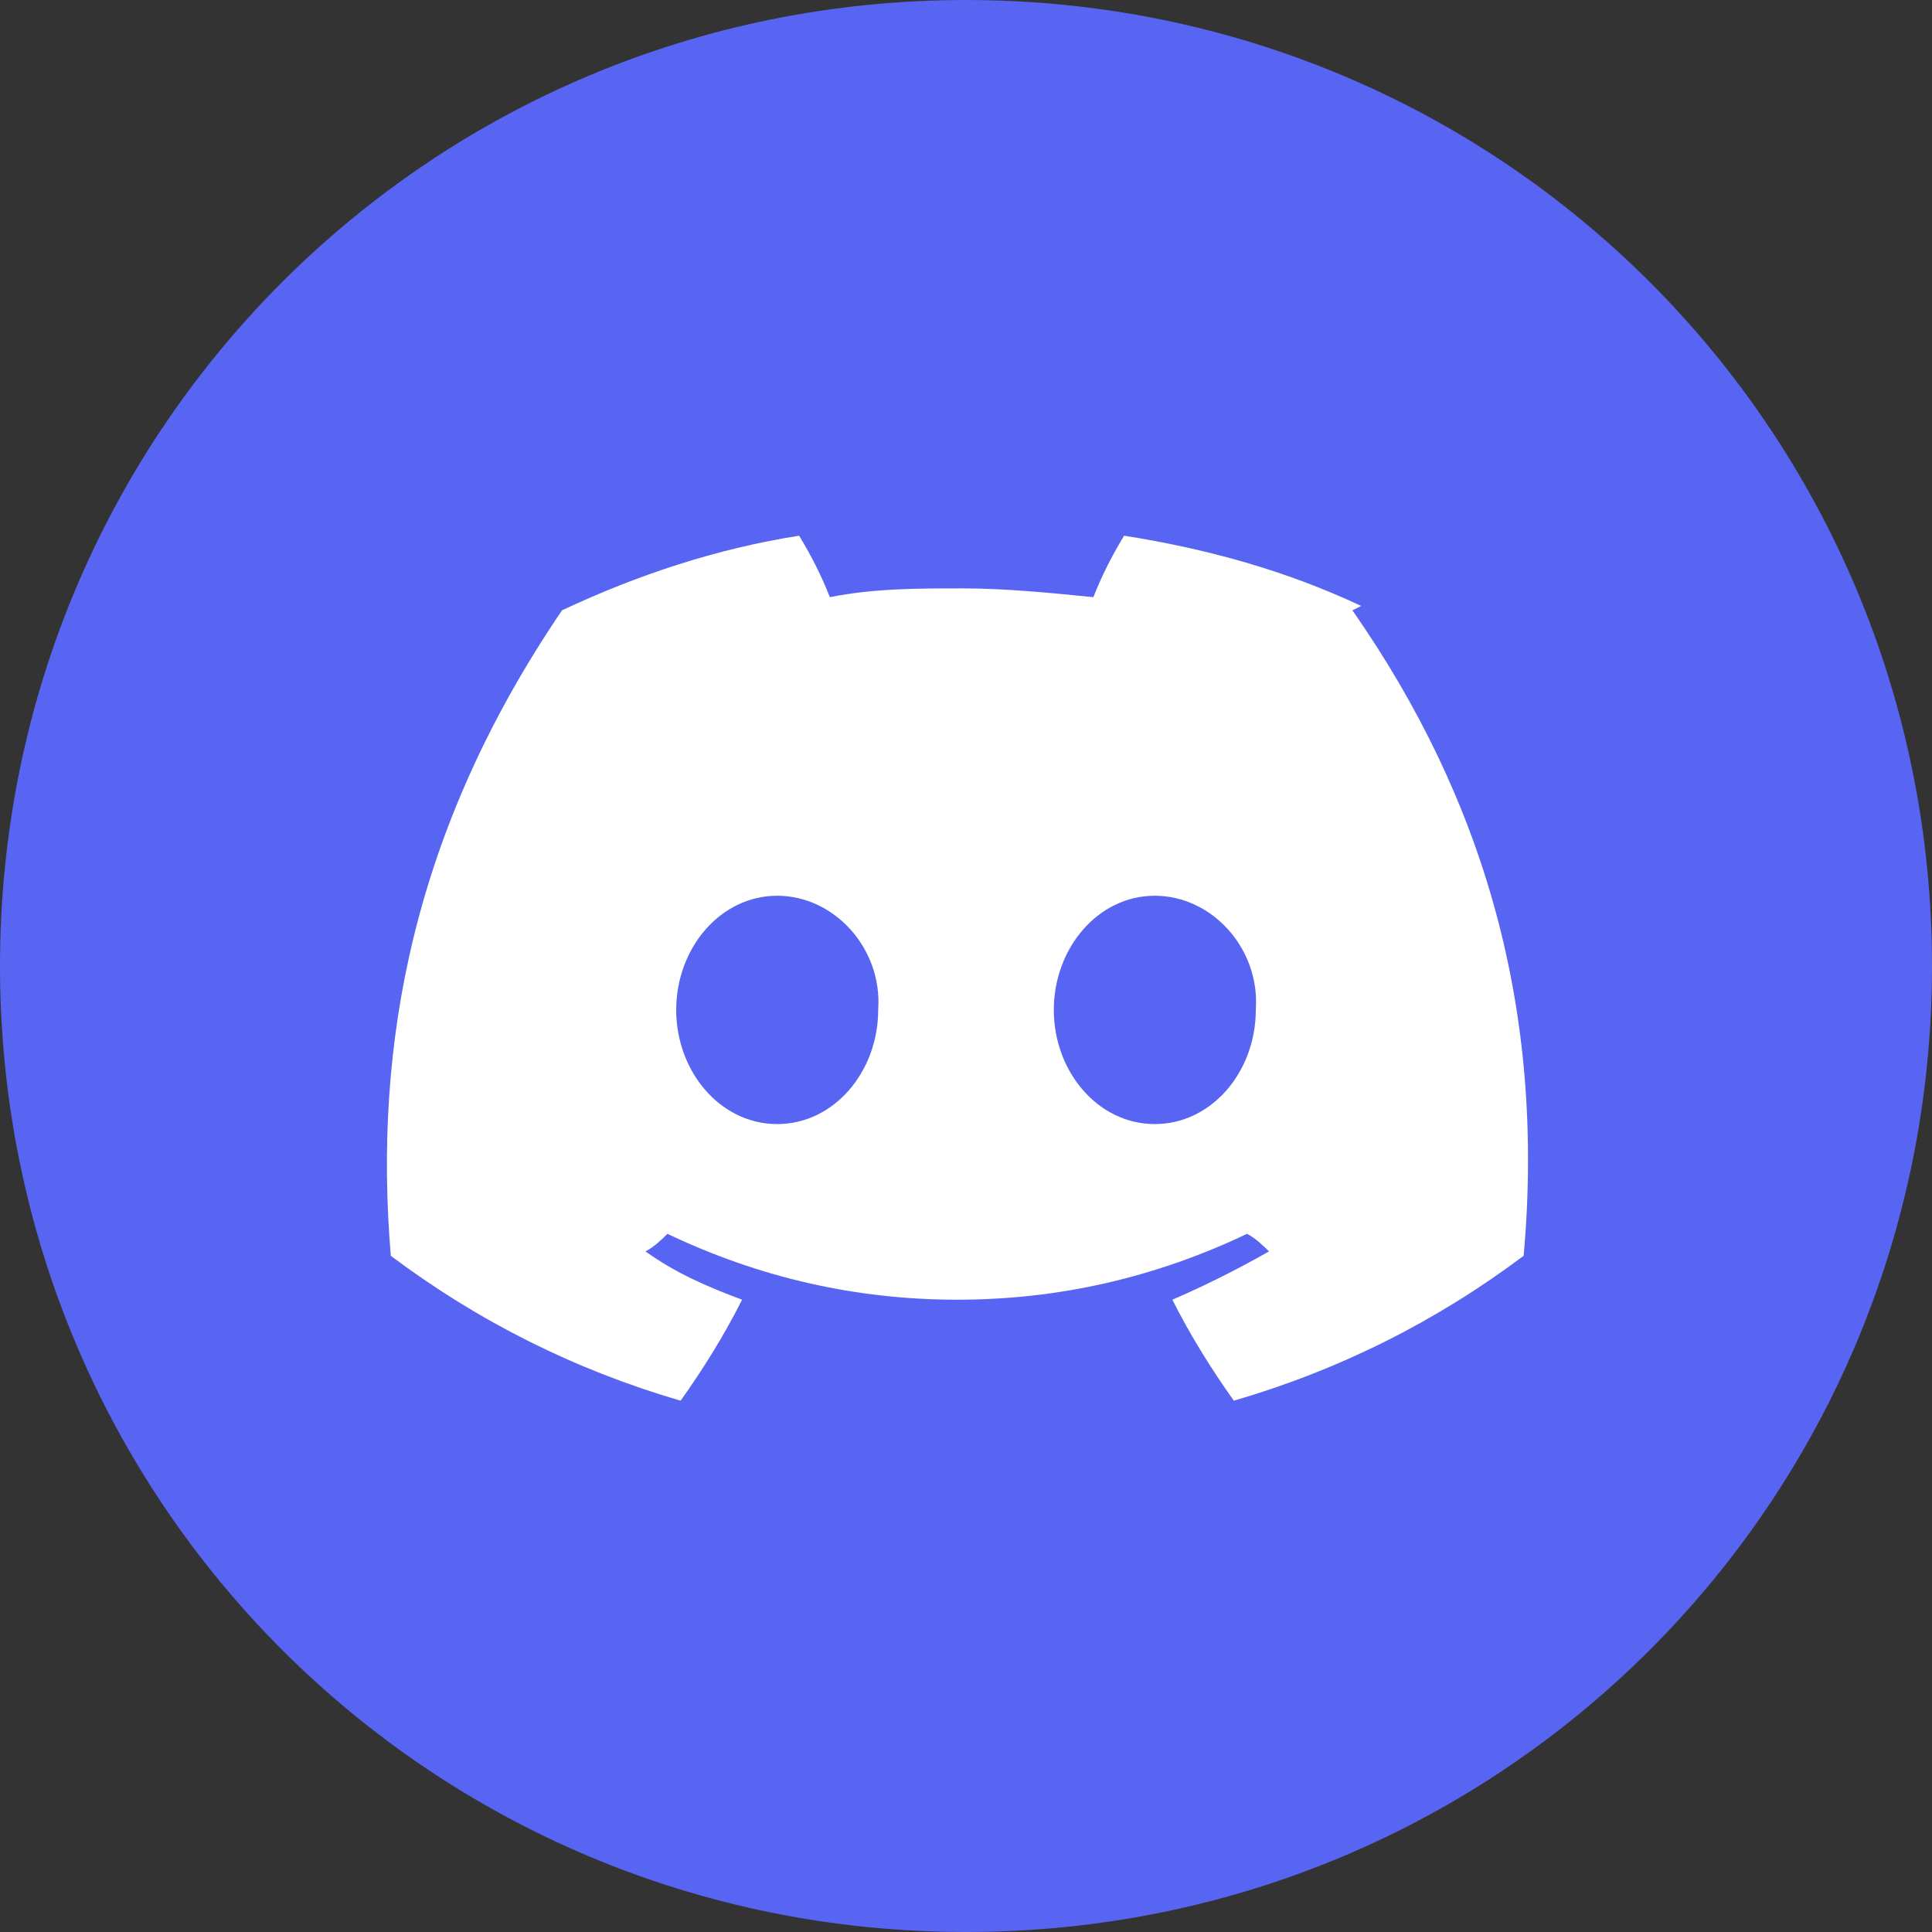 <?xml version="1.0" encoding="UTF-8"?>
<svg id="_圖層_1" data-name="圖層_1" xmlns="http://www.w3.org/2000/svg" version="1.1" viewBox="0 0 44 44">
  <rect x="0" y="0" width="44" height="44" fill="#333333" stroke="none"/>
  <!-- Generator: Adobe Illustrator 29.5.0, SVG Export Plug-In . SVG Version: 2.1.0 Build 137)  -->
  <defs>
    <style>
      .st0 {
        fill: #fff;
      }

      .st1 {
        fill: #5865f2;
      }
    </style>
  </defs>
  <path id="Rectangle_2" class="st1" d="M0,22C0,9.8,9.8,0,22,0s22,9.8,22,22-9.8,22-22,22S0,34.2,0,22Z"/>
  <g id="Discord_Logos">
    <path id="Discord_Logo_-_Large_-_White" class="st0" d="M31,13.8c-1.7-.8-3.5-1.3-5.4-1.6-.3.5-.5.9-.7,1.4-1-.1-2-.2-3-.2-1,0-2,0-3,.2-.2-.5-.4-.9-.7-1.4-1.9.3-3.7.9-5.4,1.7-3.4,5-4.3,9.9-3.9,14.7,2,1.5,4.2,2.6,6.6,3.3.5-.7,1-1.5,1.4-2.3-.8-.3-1.5-.6-2.2-1.1.2-.1.4-.3.5-.4,2.1,1,4.3,1.5,6.6,1.5s4.5-.5,6.6-1.5c.2.1.4.3.5.4-.7.4-1.5.8-2.2,1.1.4.8.9,1.6,1.4,2.3,2.4-.7,4.6-1.8,6.6-3.3h0c.5-5.6-.9-10.4-3.9-14.7ZM17.7,25.6c-1.3,0-2.3-1.2-2.3-2.6s1-2.6,2.3-2.6,2.4,1.2,2.3,2.6c0,1.4-1,2.6-2.3,2.6ZM26.3,25.6c-1.3,0-2.3-1.2-2.3-2.6s1-2.6,2.3-2.6,2.4,1.2,2.3,2.6c0,1.4-1,2.6-2.3,2.6Z"/>
  </g>
</svg>